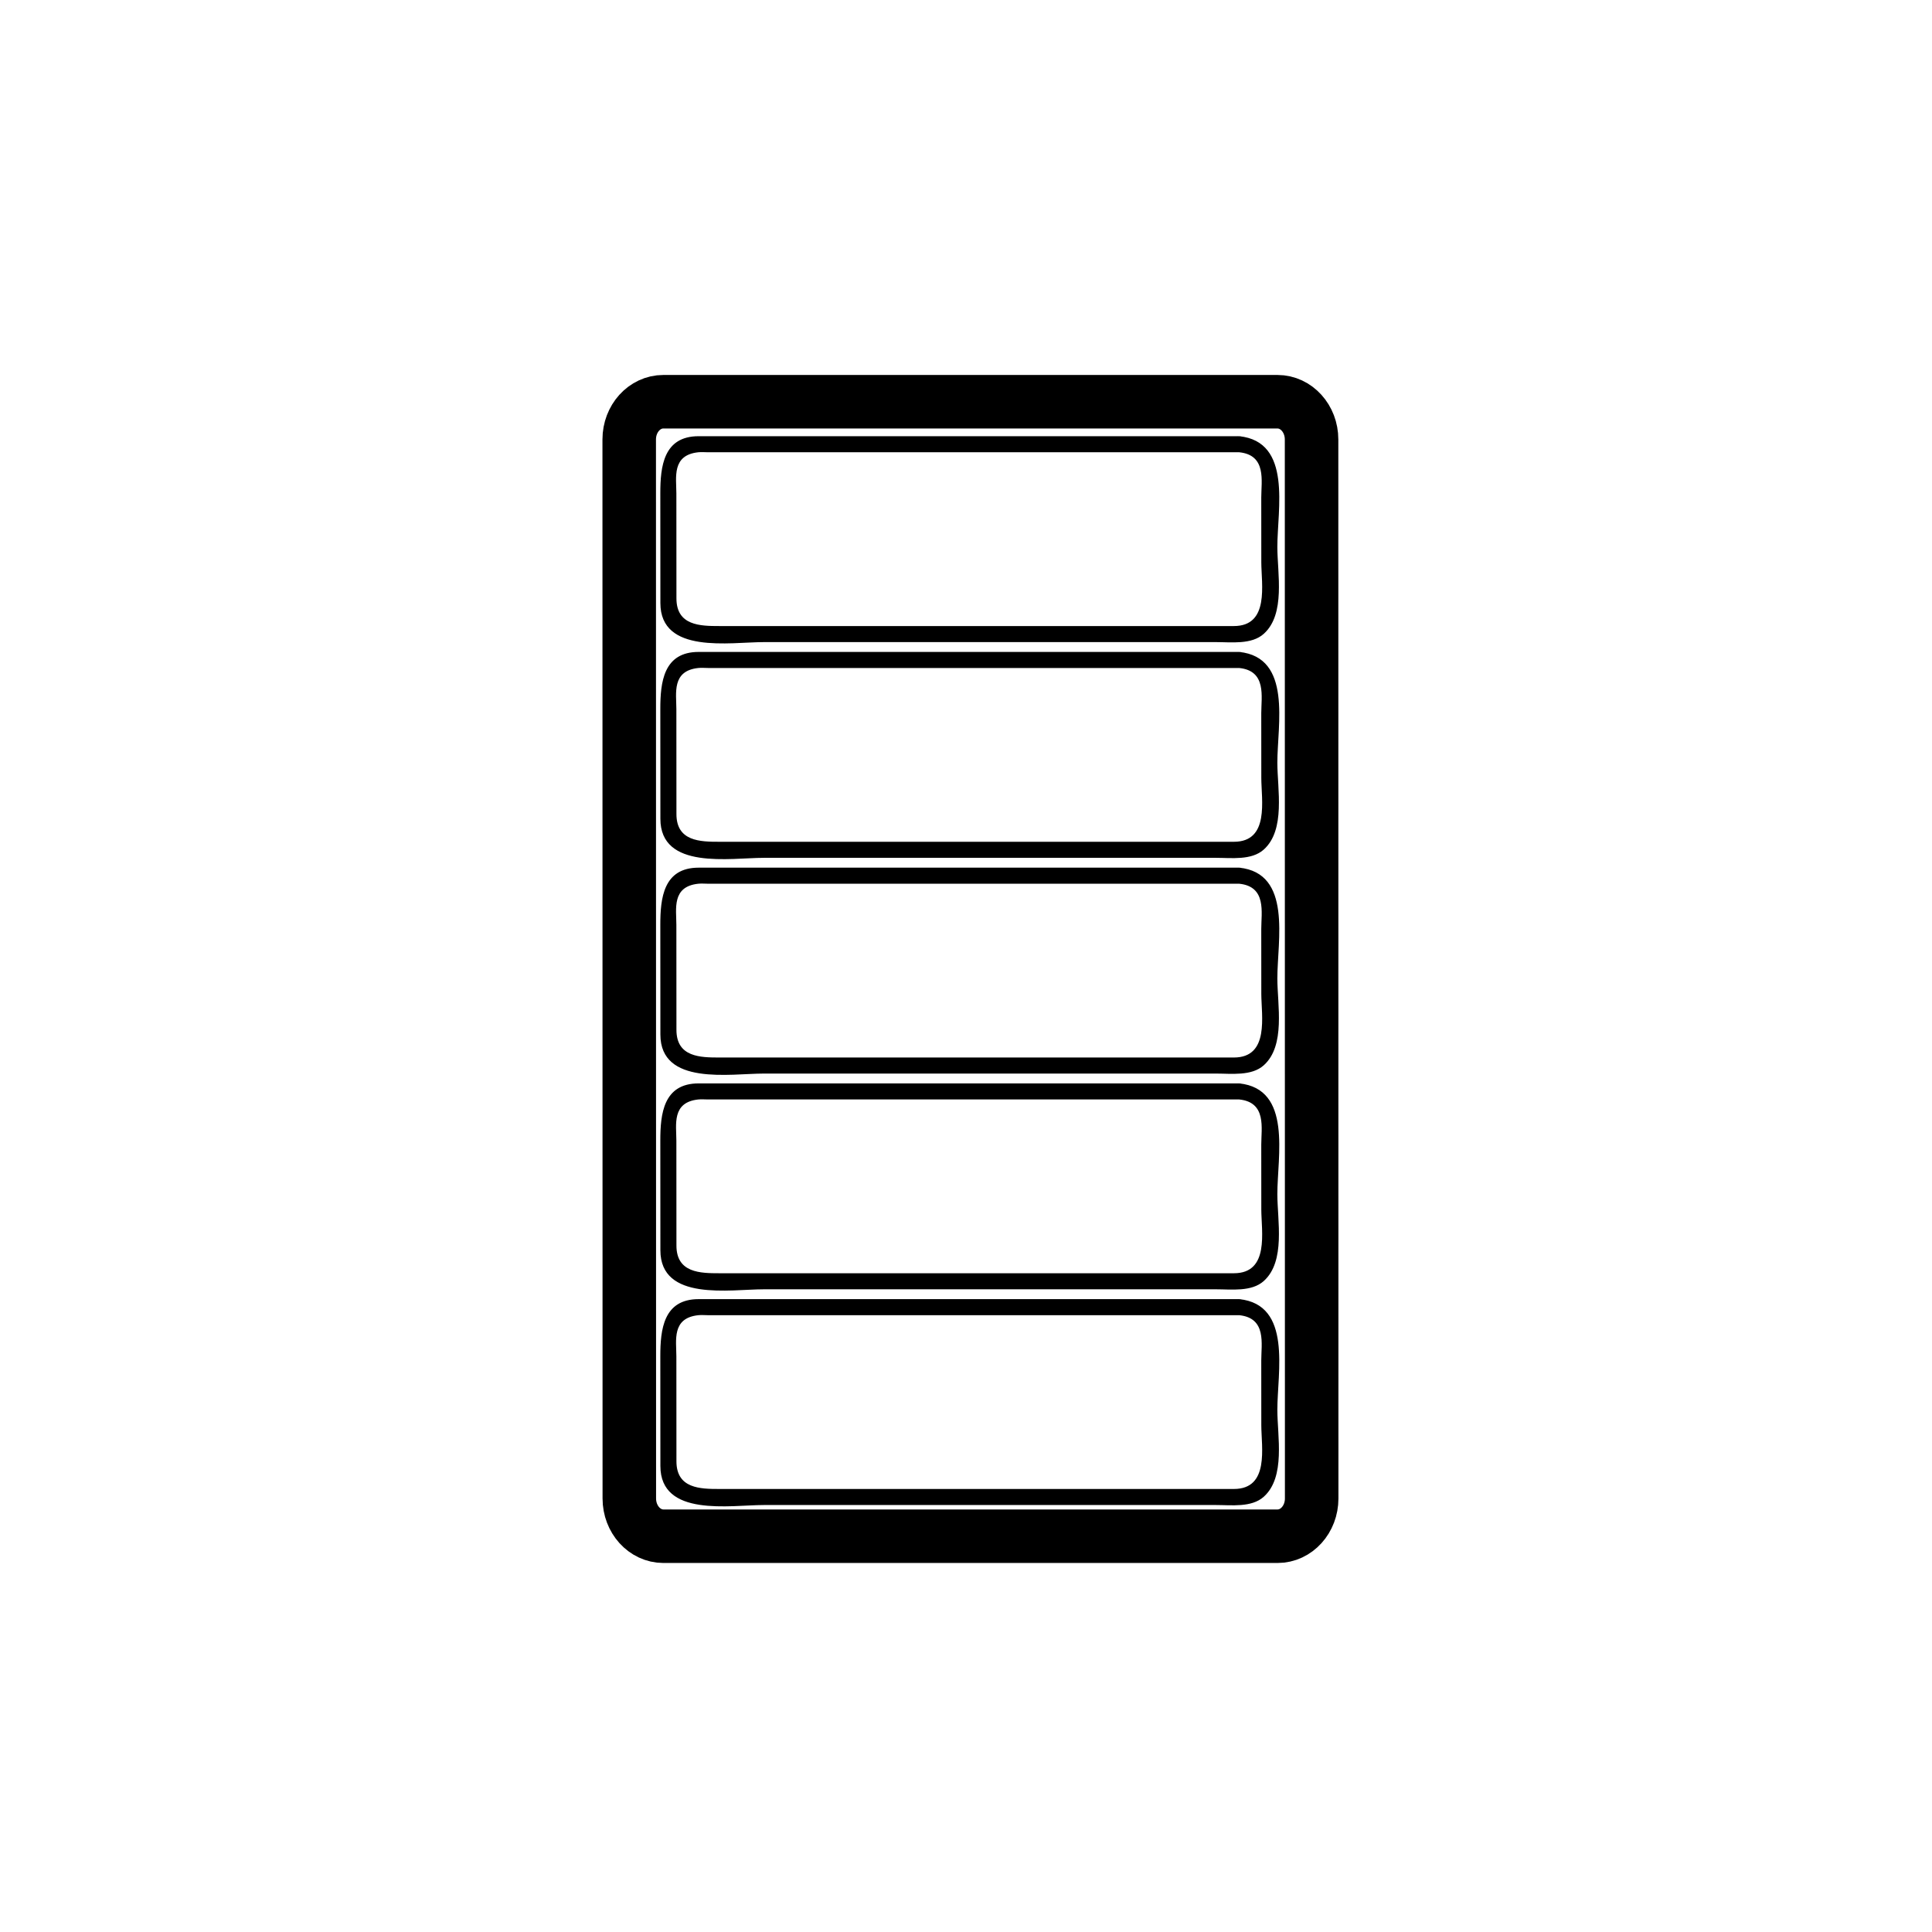 <?xml version="1.0" encoding="iso-8859-1"?>
<!-- Generator: Adobe Illustrator 16.0.0, SVG Export Plug-In . SVG Version: 6.00 Build 0)  -->
<!DOCTYPE svg PUBLIC "-//W3C//DTD SVG 1.1//EN" "http://www.w3.org/Graphics/SVG/1.1/DTD/svg11.dtd">
<svg version="1.1" xmlns="http://www.w3.org/2000/svg" xmlns:xlink="http://www.w3.org/1999/xlink" x="0px" y="0px" width="361px"
	 height="361px" viewBox="0 0 361 361" style="enable-background:new 0 0 361 361;" xml:space="preserve">
<g id="fts_x5F_window_x5F_louvre">
	<path style="fill:none;stroke:#000000;stroke-width:10;stroke-miterlimit:10;" d="M238.697,75.064c3.52,0,6.373,3.156,6.373,7.049
		l0.02,197.885c0,3.894-2.854,7.05-6.375,7.05h-114.75c-3.52,0-6.375-3.156-6.375-7.05l-0.019-197.885
		c0-3.893,2.855-7.049,6.375-7.049H238.697z"/>
	<g>
		<g>
			<path style="fill:#000000;" d="M231.554,84.506c5.15,0.533,4.115,5.367,4.117,8.465c0.003,4.028,0.005,8.057,0.008,12.085
				c0.002,4.111,1.571,11.923-5.129,11.923c-10.946,0-21.893,0-32.838,0c-15.838,0-31.676,0-47.514,0c-5.257,0-10.514,0-15.771,0
				c-3.56,0-8.028-0.059-8.032-5.166c-0.004-6.537-0.008-13.073-0.013-19.61c-0.001-2.977-0.895-7.178,4.111-7.697
				c0.583-0.061,1.205,0,1.79,0c10.689,0,21.379,0,32.069,0C186.753,84.506,209.153,84.506,231.554,84.506c1.935,0,1.935-3,0-3
				c-24.557,0-49.113,0-73.67,0c-9.113,0-18.226,0-27.338,0c-6.587,0-7.167,5.69-7.164,10.697
				c0.004,6.827,0.009,13.654,0.013,20.481c0.006,9.624,13.029,7.295,19.337,7.295c15.09,0,30.179,0,45.27,0
				c13.075,0,26.15,0,39.226,0c2.844,0,6.633,0.504,8.914-1.549c4.103-3.69,2.538-11.287,2.535-16.227
				c-0.005-7.049,2.803-19.669-7.123-20.697C229.63,81.307,229.649,84.309,231.554,84.506z"/>
		</g>
	</g>
	<g>
		<g>
			<path style="fill:#000000;" d="M231.554,205.437c5.15,0.533,4.115,5.368,4.117,8.465c0.003,4.028,0.005,8.057,0.008,12.085
				c0.002,4.11,1.571,11.923-5.129,11.923c-10.946,0-21.893,0-32.838,0c-15.838,0-31.676,0-47.514,0c-5.257,0-10.514,0-15.771,0
				c-3.56,0-8.028-0.06-8.032-5.166c-0.004-6.536-0.008-13.073-0.013-19.609c-0.001-2.977-0.895-7.179,4.111-7.697
				c0.583-0.061,1.205,0,1.79,0c10.689,0,21.379,0,32.069,0C186.753,205.437,209.153,205.437,231.554,205.437c1.935,0,1.935-3,0-3
				c-24.557,0-49.113,0-73.67,0c-9.113,0-18.226,0-27.338,0c-6.587,0-7.167,5.691-7.164,10.697
				c0.004,6.827,0.009,13.653,0.013,20.48c0.006,9.624,13.029,7.295,19.337,7.295c15.09,0,30.179,0,45.27,0
				c13.075,0,26.15,0,39.226,0c2.844,0,6.633,0.504,8.914-1.548c4.103-3.69,2.538-11.288,2.535-16.228
				c-0.005-7.049,2.802-19.669-7.123-20.697C229.63,202.237,229.649,205.239,231.554,205.437z"/>
		</g>
	</g>
	<g>
		<g>
			<path style="fill:#000000;" d="M231.554,165.126c5.15,0.534,4.115,5.368,4.117,8.465c0.003,4.028,0.005,8.057,0.008,12.085
				c0.002,4.11,1.571,11.923-5.129,11.923c-10.946,0-21.893,0-32.838,0c-15.838,0-31.676,0-47.514,0c-5.257,0-10.514,0-15.771,0
				c-3.56,0-8.028-0.06-8.032-5.166c-0.004-6.537-0.008-13.073-0.013-19.61c-0.001-2.977-0.895-7.179,4.111-7.697
				c0.583-0.061,1.205,0,1.79,0c10.689,0,21.379,0,32.069,0C186.753,165.126,209.153,165.126,231.554,165.126c1.935,0,1.935-3,0-3
				c-24.557,0-49.113,0-73.67,0c-9.113,0-18.226,0-27.338,0c-6.587,0-7.167,5.691-7.164,10.697
				c0.004,6.827,0.009,13.654,0.013,20.481c0.006,9.624,13.029,7.295,19.337,7.295c15.09,0,30.179,0,45.27,0
				c13.075,0,26.15,0,39.226,0c2.844,0,6.633,0.504,8.914-1.549c4.103-3.69,2.538-11.287,2.535-16.228
				c-0.005-7.049,2.803-19.669-7.123-20.697C229.63,161.927,229.649,164.929,231.554,165.126z"/>
		</g>
	</g>
	<g>
		<g>
			<path style="fill:#000000;" d="M231.554,124.816c5.15,0.534,4.115,5.368,4.117,8.465c0.003,4.028,0.005,8.057,0.008,12.085
				c0.002,4.111,1.571,11.923-5.129,11.923c-10.946,0-21.893,0-32.838,0c-15.838,0-31.676,0-47.514,0c-5.257,0-10.514,0-15.771,0
				c-3.56,0-8.028-0.059-8.032-5.166c-0.004-6.537-0.008-13.073-0.013-19.61c-0.001-2.977-0.895-7.179,4.111-7.698
				c0.583-0.061,1.205,0,1.79,0c10.689,0,21.379,0,32.069,0C186.753,124.816,209.153,124.816,231.554,124.816c1.935,0,1.935-3,0-3
				c-24.557,0-49.113,0-73.67,0c-9.113,0-18.226,0-27.338,0c-6.587,0-7.167,5.691-7.164,10.698
				c0.004,6.827,0.009,13.654,0.013,20.481c0.006,9.623,13.029,7.294,19.337,7.294c15.09,0,30.179,0,45.27,0
				c13.075,0,26.15,0,39.226,0c2.844,0,6.633,0.504,8.914-1.548c4.103-3.69,2.538-11.288,2.535-16.228
				c-0.005-7.049,2.803-19.669-7.123-20.697C229.63,121.617,229.649,124.619,231.554,124.816z"/>
		</g>
	</g>
	<g>
		<g>
			<path style="fill:#000000;" d="M231.554,245.747c5.15,0.533,4.115,5.368,4.117,8.465c0.003,4.028,0.005,8.057,0.008,12.085
				c0.002,4.11,1.571,11.923-5.129,11.923c-10.946,0-21.893,0-32.838,0c-15.838,0-31.676,0-47.514,0c-5.257,0-10.514,0-15.771,0
				c-3.56,0-8.028-0.06-8.032-5.166c-0.004-6.536-0.008-13.073-0.013-19.609c-0.001-2.977-0.895-7.179,4.111-7.697
				c0.583-0.061,1.205,0,1.79,0c10.689,0,21.379,0,32.069,0C186.753,245.747,209.153,245.747,231.554,245.747c1.935,0,1.935-3,0-3
				c-24.557,0-49.113,0-73.67,0c-9.113,0-18.226,0-27.338,0c-6.587,0-7.167,5.691-7.164,10.697
				c0.004,6.827,0.009,13.653,0.013,20.48c0.006,9.624,13.029,7.295,19.337,7.295c15.09,0,30.179,0,45.27,0
				c13.075,0,26.15,0,39.226,0c2.844,0,6.633,0.504,8.914-1.549c4.103-3.69,2.538-11.287,2.535-16.227
				c-0.005-7.049,2.802-19.669-7.123-20.697C229.63,242.548,229.649,245.55,231.554,245.747z"/>
		</g>
	</g>
</g>
<g id="Ebene_1">
</g>
</svg>
